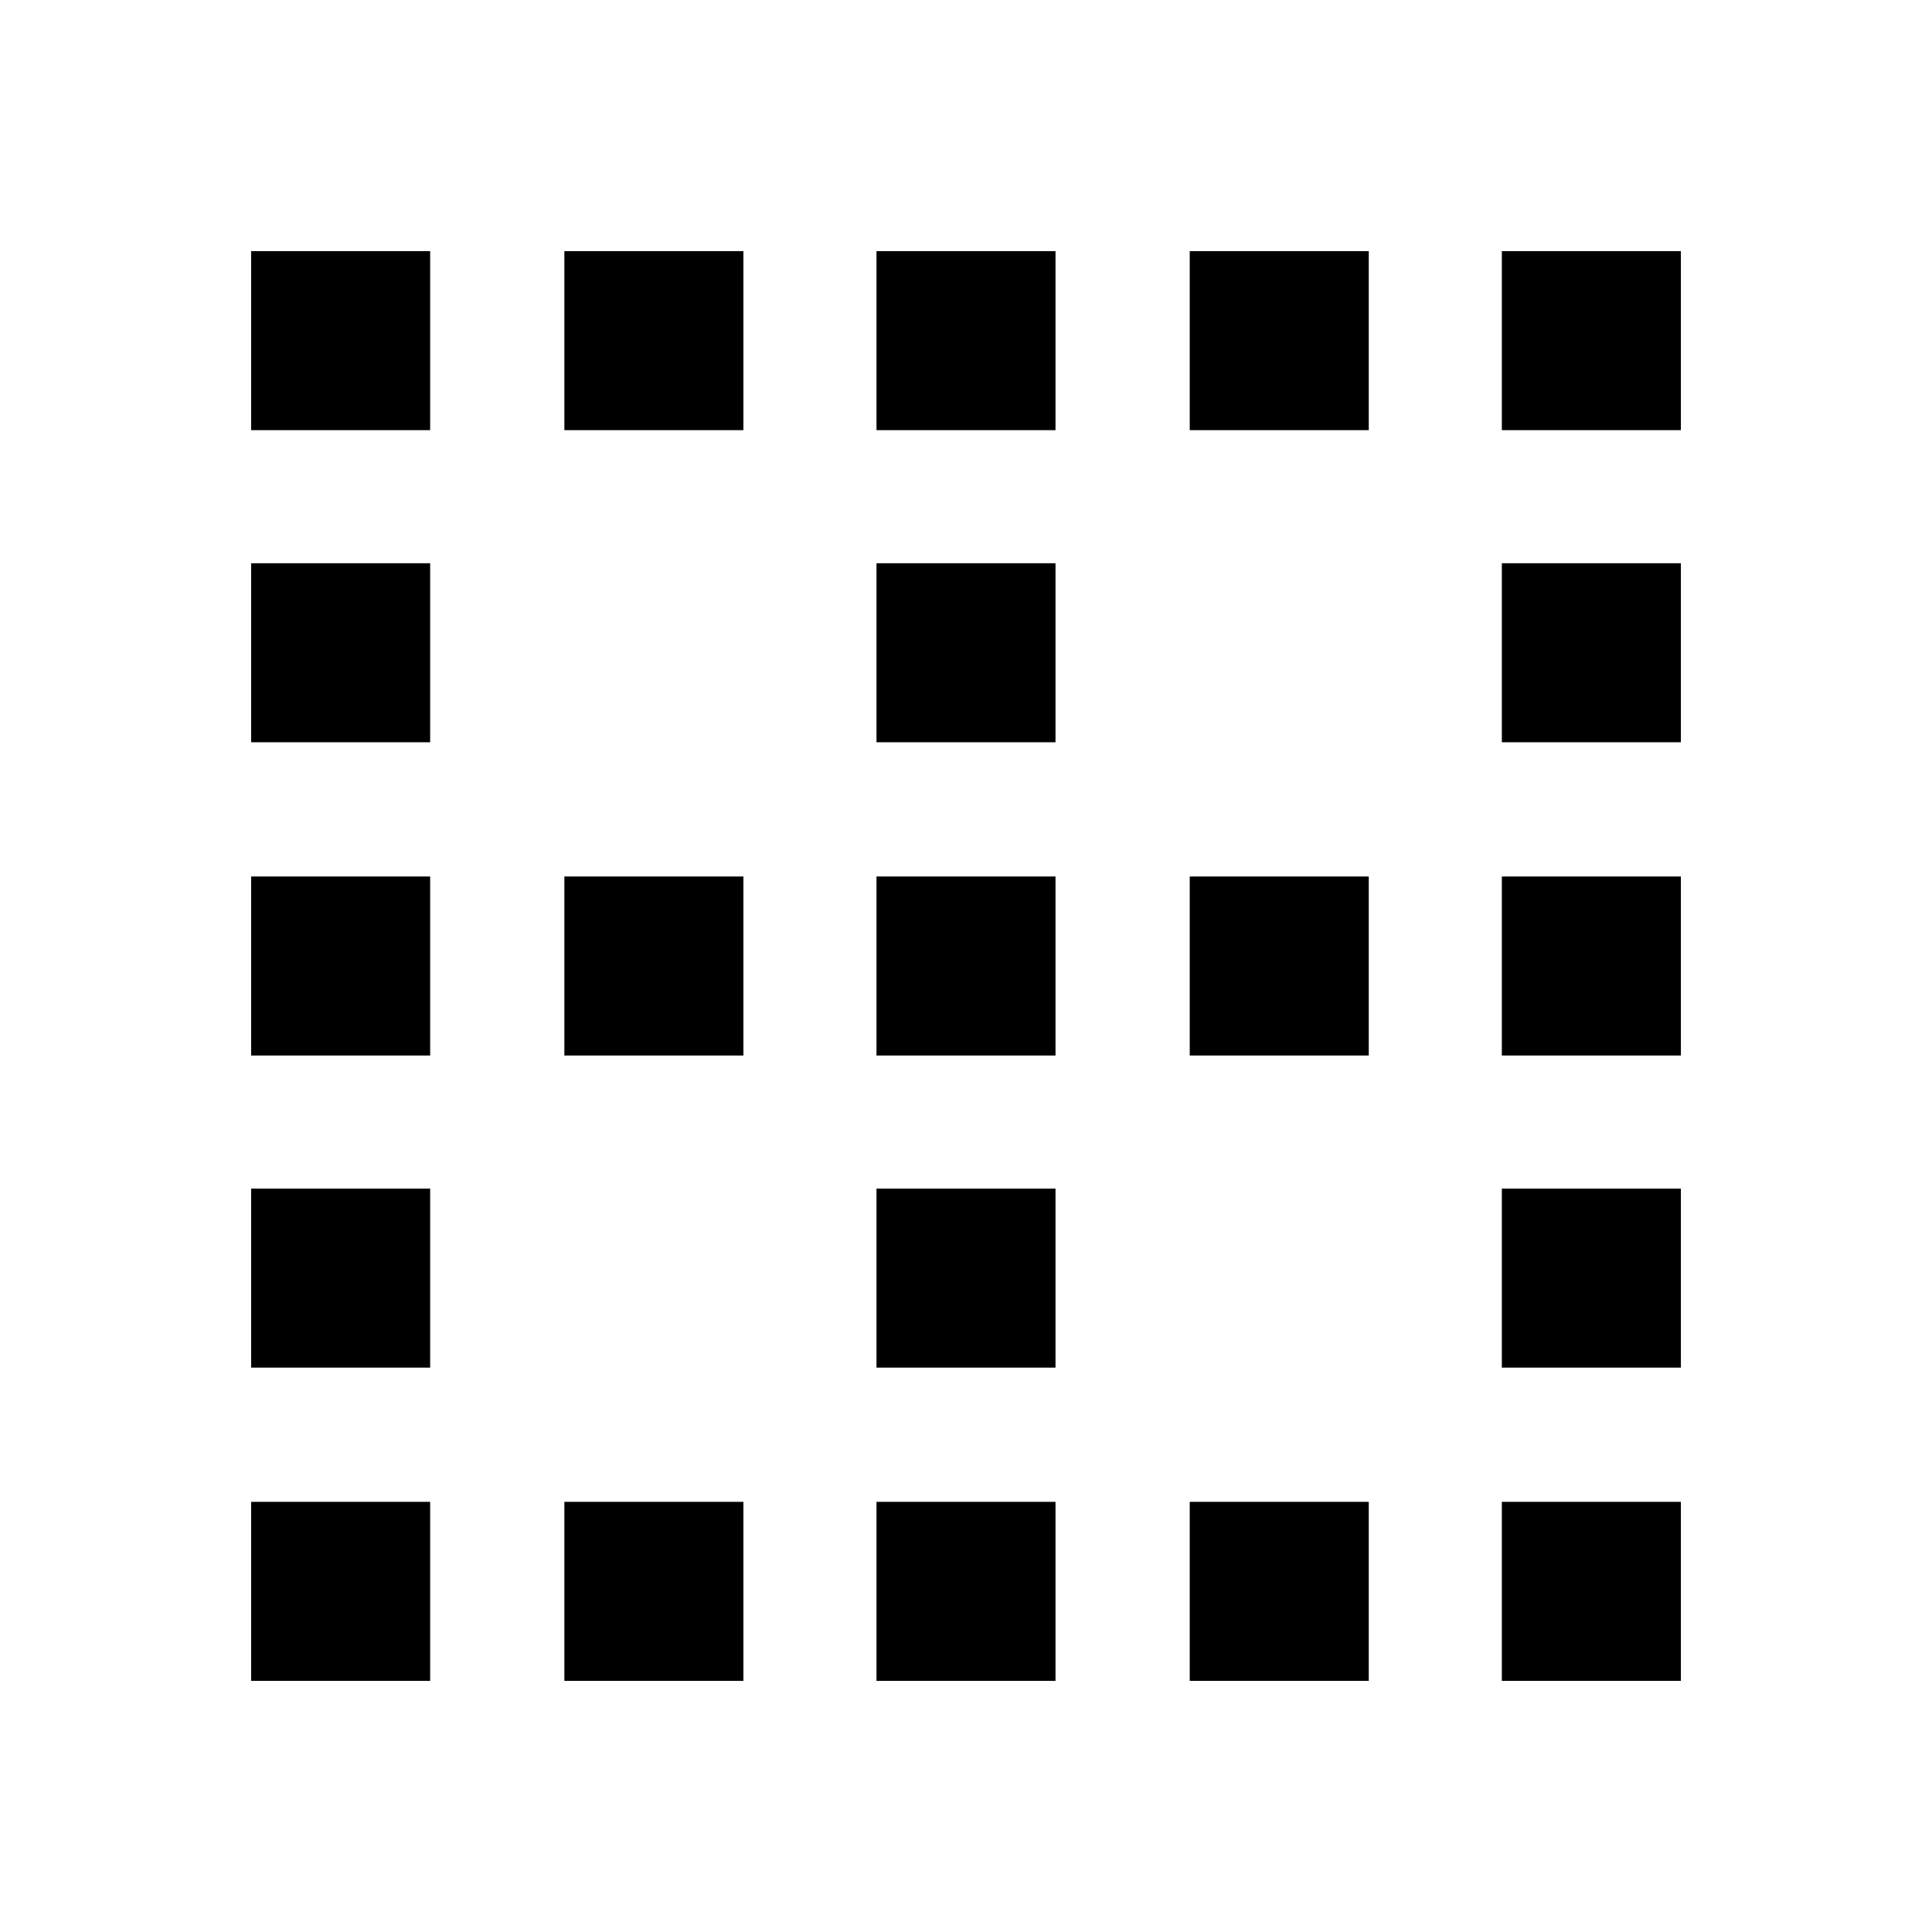 <svg xmlns="http://www.w3.org/2000/svg" height="20" viewBox="0 -960 960 960" width="20"><path d="M124.782-124.782v-88.957h88.957v88.957h-88.957Zm0-155.652v-88.957h88.957v88.957h-88.957Zm0-155.087v-88.958h88.957v88.958h-88.957Zm0-155.653v-88.957h88.957v88.957h-88.957Zm0-155.087v-88.957h88.957v88.957h-88.957Zm155.652 621.479v-88.957h88.957v88.957h-88.957Zm0-310.739v-88.958h88.957v88.958h-88.957Zm0-310.74v-88.957h88.957v88.957h-88.957Zm155.087 621.479v-88.957h88.958v88.957h-88.958Zm0-155.652v-88.957h88.958v88.957h-88.958Zm0-155.087v-88.958h88.958v88.958h-88.958Zm0-155.653v-88.957h88.958v88.957h-88.958Zm0-155.087v-88.957h88.958v88.957h-88.958Zm155.653 621.479v-88.957h88.957v88.957h-88.957Zm0-310.739v-88.958h88.957v88.958h-88.957Zm0-310.74v-88.957h88.957v88.957h-88.957Zm155.087 621.479v-88.957h88.957v88.957h-88.957Zm0-155.652v-88.957h88.957v88.957h-88.957Zm0-155.087v-88.958h88.957v88.958h-88.957Zm0-155.653v-88.957h88.957v88.957h-88.957Zm0-155.087v-88.957h88.957v88.957h-88.957Z"/></svg>